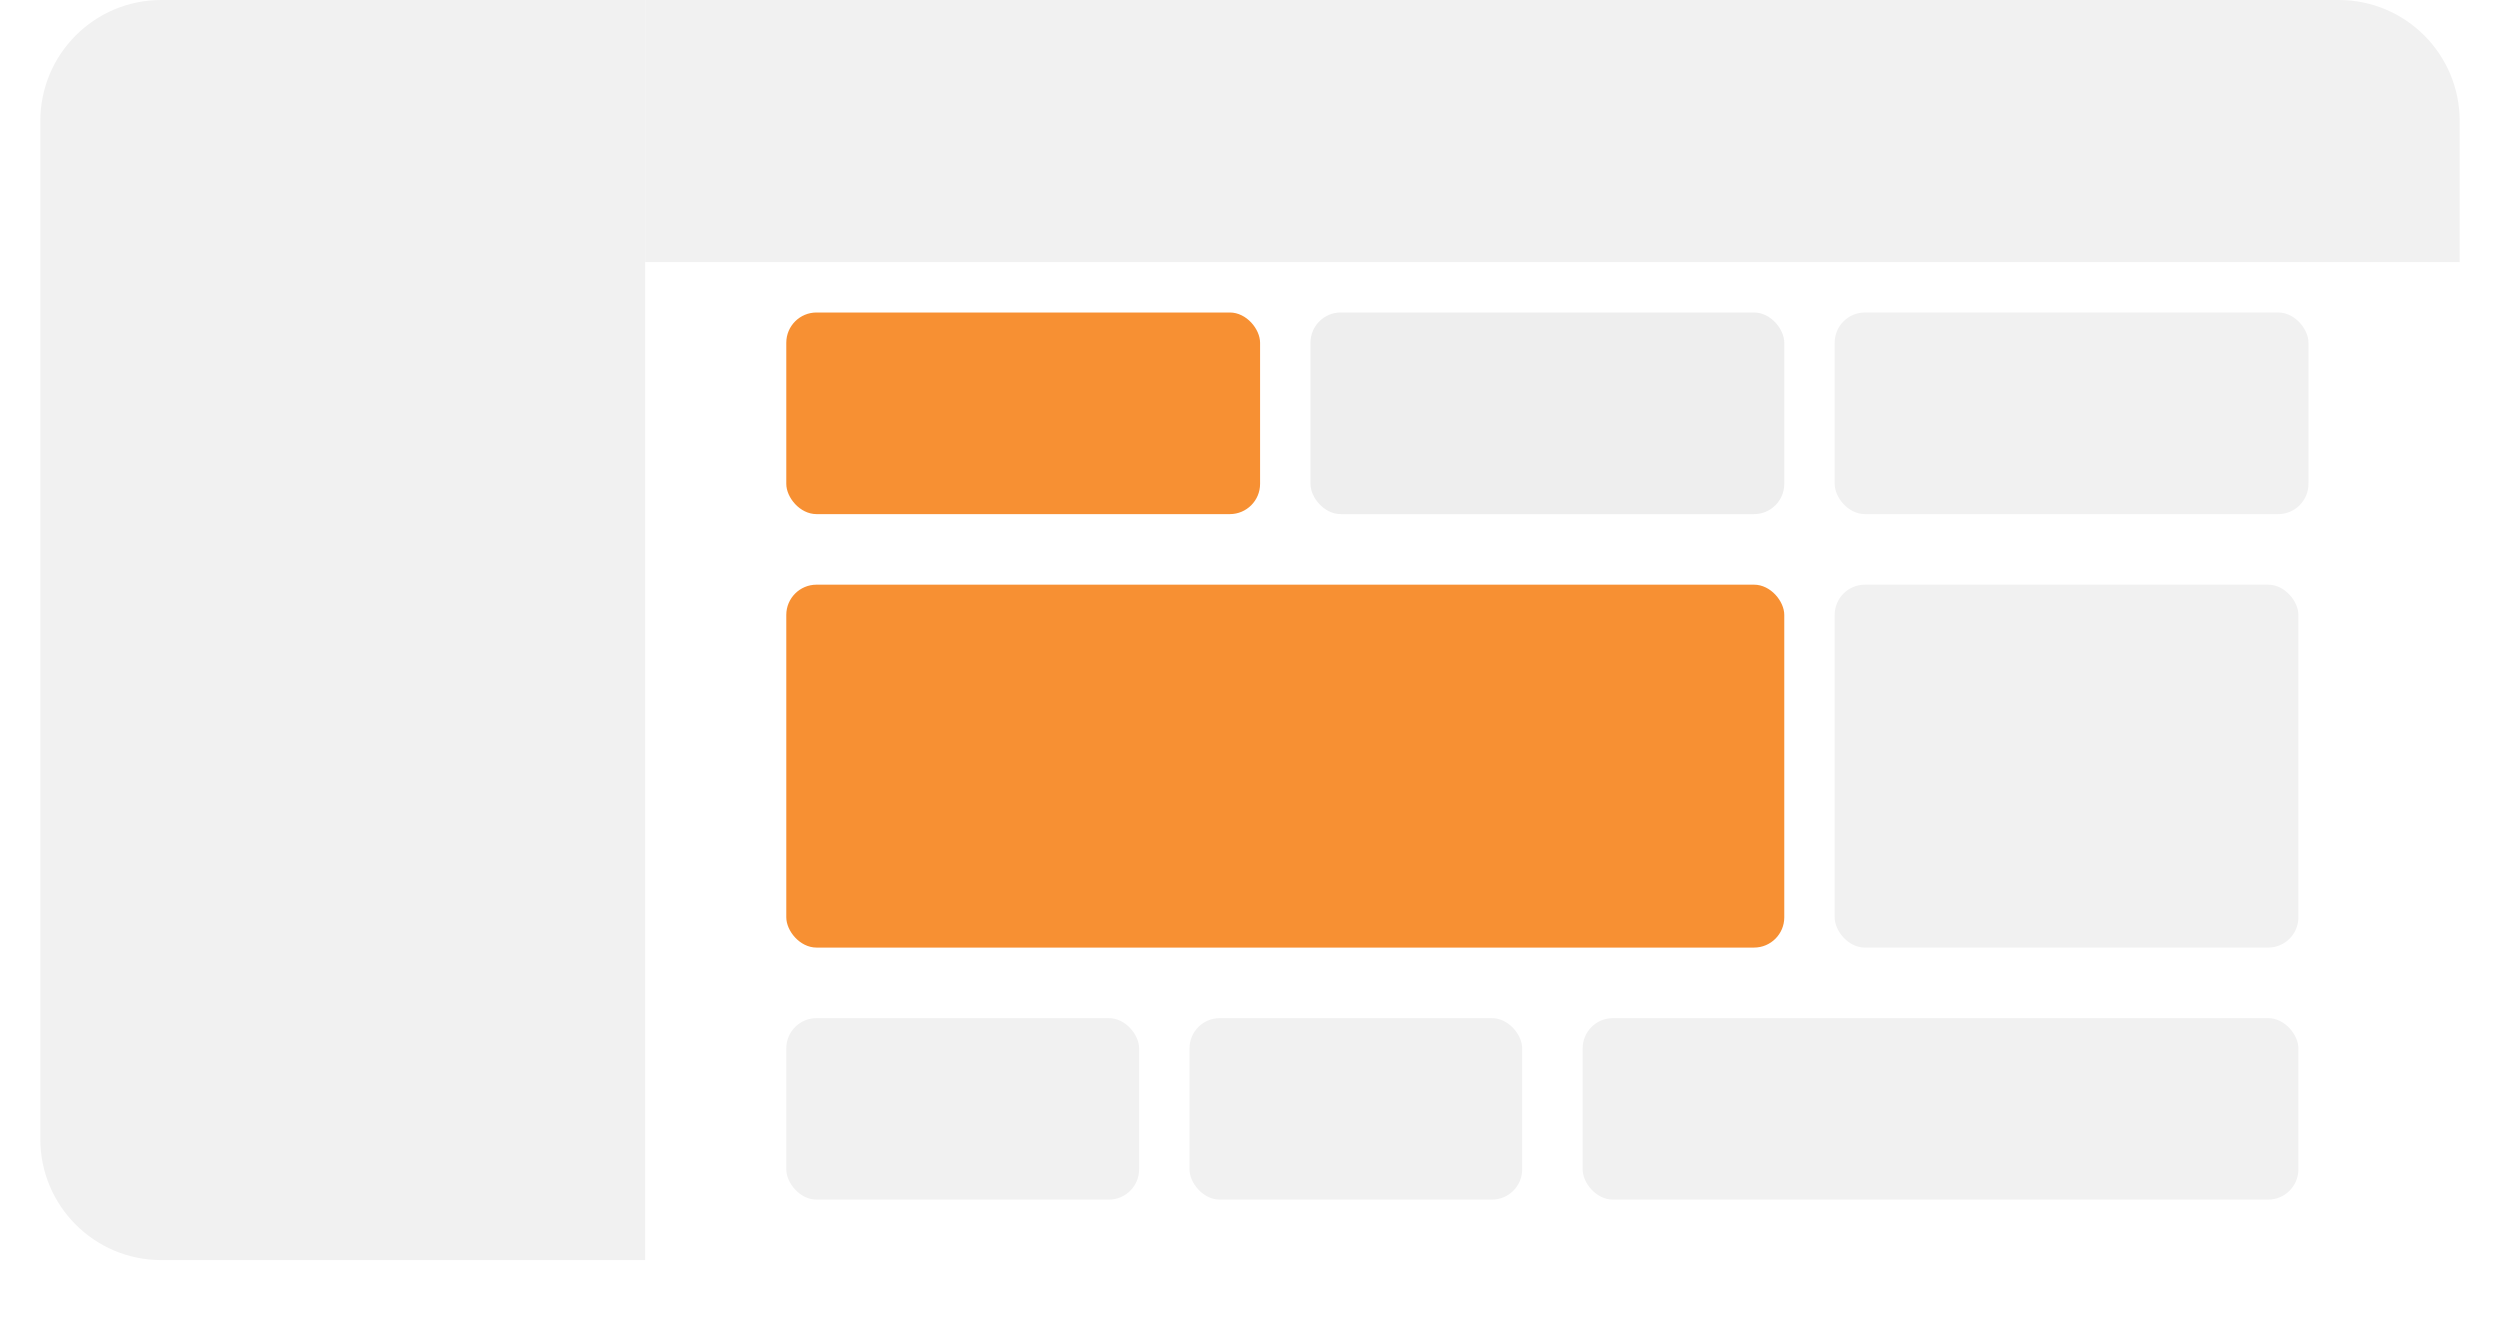 <svg width="248" height="133" viewBox="0 0 248 133" fill="none" xmlns="http://www.w3.org/2000/svg">
<g id="tema">
<g id="Rectangle 4201" filter="url(#filter0_d_144_2813)">
<rect x="4" width="240" height="125" rx="12" fill="white"/>
</g>
<path id="Rectangle 4202" d="M4 12C4 5.373 9.373 0 16 0H64V125H16C9.373 125 4 119.627 4 113V12Z" fill="#F1F1F1"/>
<path id="Rectangle 4203" d="M64 0H232C238.627 0 244 5.373 244 12V26H64V0Z" fill="#F1F1F1"/>
<rect id="Rectangle 4204" x="78" y="31" width="47" height="20" rx="3" fill="#F79033"/>
<rect id="Rectangle 4207" x="78" y="58" width="99" height="36" rx="3" fill="#F79033"/>
<rect id="Rectangle 4208" x="182" y="58" width="46" height="36" rx="3" fill="#F1F1F1"/>
<rect id="Rectangle 4209" x="157" y="101" width="71" height="18" rx="3" fill="#F1F1F1"/>
<rect id="Rectangle 4210" x="78" y="101" width="35" height="18" rx="3" fill="#F1F1F1"/>
<rect id="Rectangle 4211" x="118" y="101" width="33" height="18" rx="3" fill="#F1F1F1"/>
<rect id="Rectangle 4205" x="130" y="31" width="47" height="20" rx="3" fill="#D9D9D9" fill-opacity="0.46"/>
<rect id="Rectangle 4206" x="182" y="31" width="47" height="20" rx="3" fill="#F1F1F1"/>
</g>
<defs>
<filter id="filter0_d_144_2813" x="0" y="0" width="248" height="133" filterUnits="userSpaceOnUse" color-interpolation-filters="sRGB">
<feFlood flood-opacity="0" result="BackgroundImageFix"/>
<feColorMatrix in="SourceAlpha" type="matrix" values="0 0 0 0 0 0 0 0 0 0 0 0 0 0 0 0 0 0 127 0" result="hardAlpha"/>
<feOffset dy="4"/>
<feGaussianBlur stdDeviation="2"/>
<feComposite in2="hardAlpha" operator="out"/>
<feColorMatrix type="matrix" values="0 0 0 0 0 0 0 0 0 0 0 0 0 0 0 0 0 0 0.25 0"/>
<feBlend mode="normal" in2="BackgroundImageFix" result="effect1_dropShadow_144_2813"/>
<feBlend mode="normal" in="SourceGraphic" in2="effect1_dropShadow_144_2813" result="shape"/>
</filter>
</defs>
</svg>
